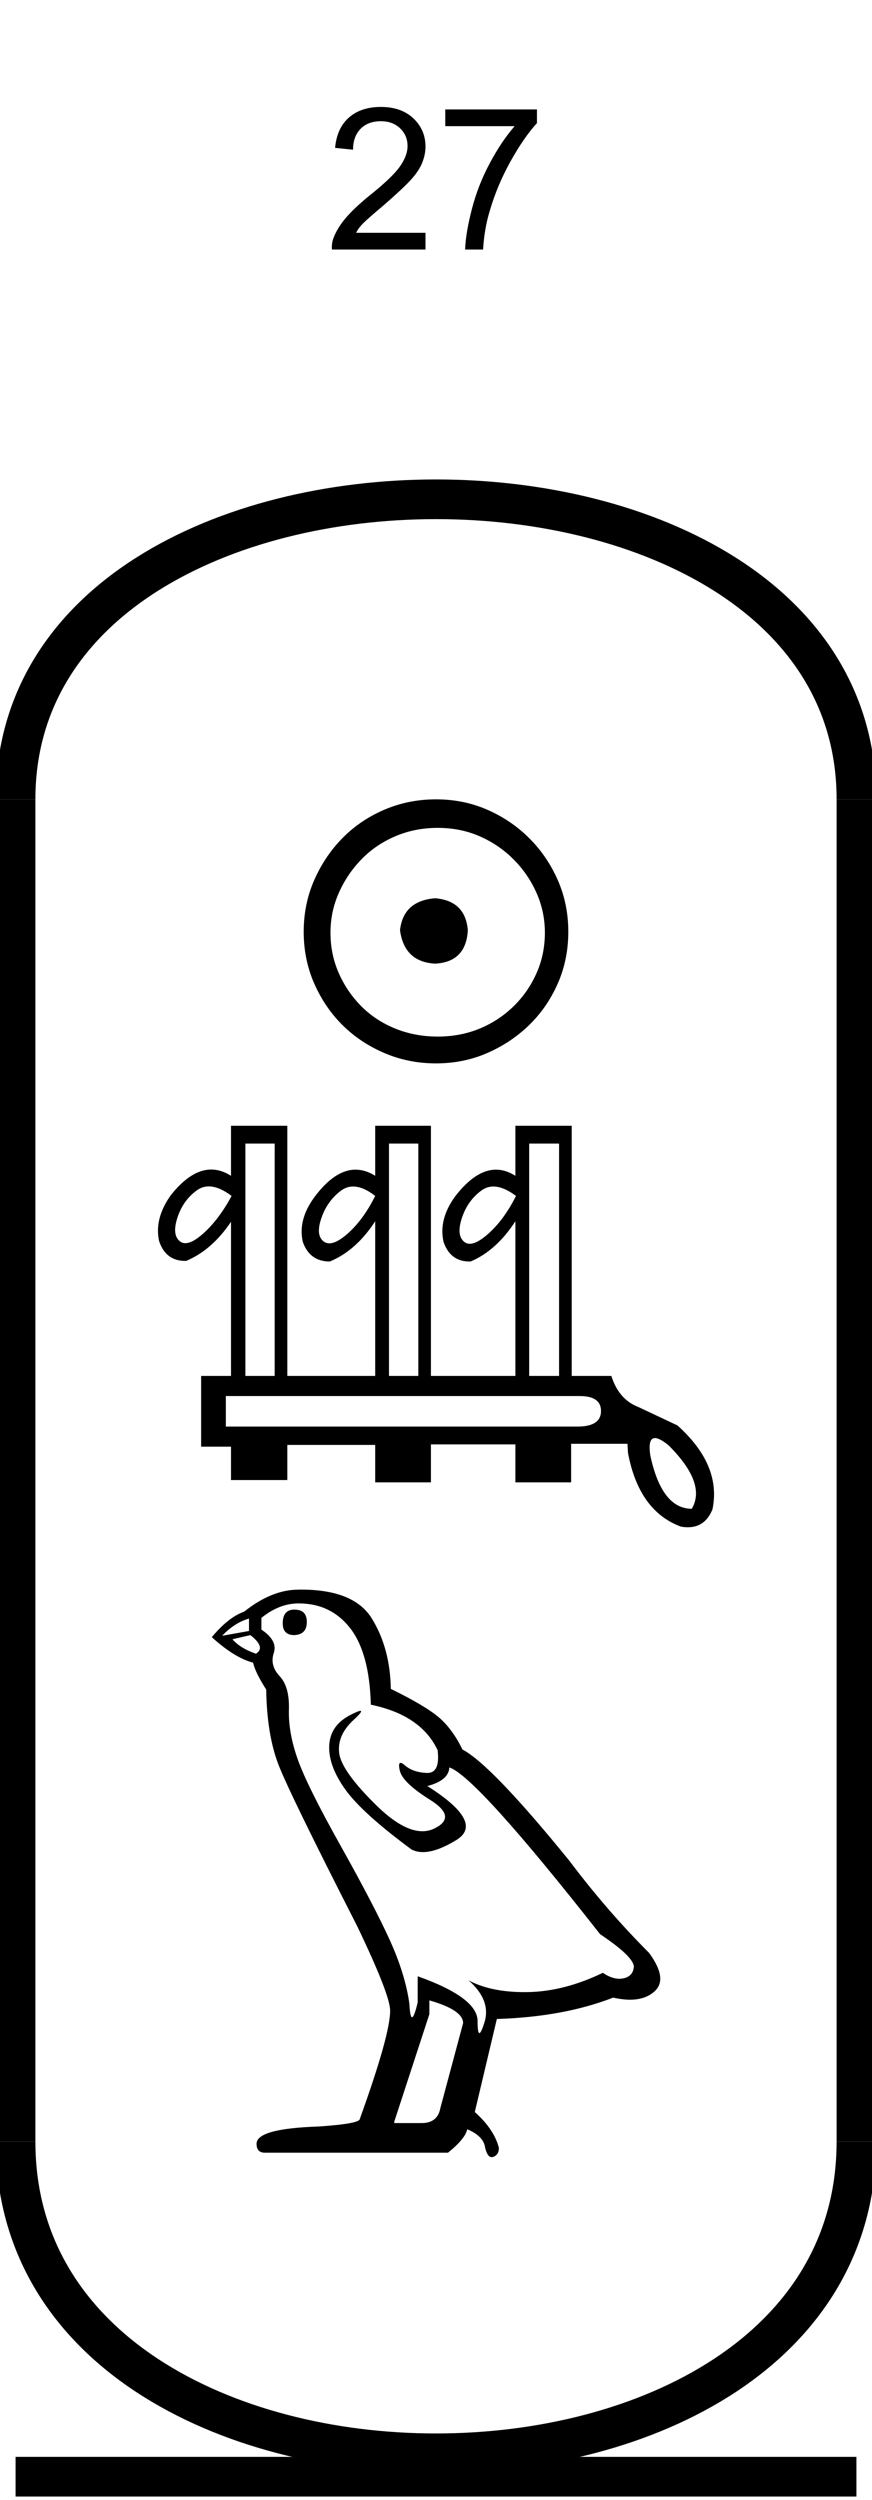 <?xml version='1.0' encoding='UTF-8' standalone='yes'?><svg xmlns='http://www.w3.org/2000/svg' xmlns:xlink='http://www.w3.org/1999/xlink' width='22.0' height='63.01' ><path d='M 10.735 5.867 L 10.735 6.289 L 8.375 6.289 Q 8.36 6.133 8.422 5.977 Q 8.516 5.742 8.711 5.508 Q 8.907 5.273 9.282 4.961 Q 9.875 4.492 10.079 4.211 Q 10.282 3.93 10.282 3.68 Q 10.282 3.414 10.094 3.234 Q 9.907 3.055 9.61 3.055 Q 9.282 3.055 9.094 3.25 Q 8.907 3.445 8.907 3.773 L 8.454 3.727 Q 8.5 3.227 8.805 2.961 Q 9.11 2.695 9.61 2.695 Q 10.125 2.695 10.43 2.984 Q 10.735 3.273 10.735 3.695 Q 10.735 3.898 10.649 4.109 Q 10.563 4.32 10.352 4.547 Q 10.141 4.773 9.672 5.18 Q 9.282 5.508 9.165 5.625 Q 9.047 5.742 8.985 5.867 L 10.735 5.867 Z' style='fill:#000000;stroke:none' /><path d='M 11.234 3.18 L 11.234 2.758 L 13.547 2.758 L 13.547 3.102 Q 13.219 3.461 12.883 4.062 Q 12.547 4.664 12.359 5.305 Q 12.219 5.758 12.188 6.289 L 11.734 6.289 Q 11.75 5.867 11.906 5.266 Q 12.062 4.664 12.359 4.109 Q 12.656 3.555 12.984 3.18 L 11.234 3.18 Z' style='fill:#000000;stroke:none' /><path d='M 10.979 22.639 C 10.444 22.681 10.148 22.949 10.092 23.442 C 10.162 23.977 10.458 24.259 10.979 24.287 C 11.5 24.259 11.775 23.977 11.803 23.442 C 11.761 22.949 11.486 22.681 10.979 22.639 ZM 11.042 20.865 C 11.423 20.865 11.775 20.935 12.099 21.076 C 12.423 21.217 12.708 21.41 12.954 21.657 C 13.201 21.903 13.394 22.185 13.535 22.502 C 13.676 22.819 13.747 23.153 13.747 23.505 C 13.747 23.872 13.676 24.213 13.535 24.53 C 13.394 24.847 13.201 25.125 12.954 25.365 C 12.708 25.604 12.423 25.791 12.099 25.925 C 11.775 26.058 11.423 26.125 11.042 26.125 C 10.662 26.125 10.306 26.058 9.975 25.925 C 9.644 25.791 9.359 25.604 9.12 25.365 C 8.88 25.125 8.69 24.847 8.549 24.53 C 8.408 24.213 8.338 23.872 8.338 23.505 C 8.338 23.153 8.408 22.819 8.549 22.502 C 8.69 22.185 8.88 21.903 9.12 21.657 C 9.359 21.41 9.644 21.217 9.975 21.076 C 10.306 20.935 10.662 20.865 11.042 20.865 ZM 11 20.146 C 10.535 20.146 10.099 20.234 9.69 20.41 C 9.282 20.586 8.93 20.826 8.634 21.129 C 8.338 21.431 8.102 21.784 7.926 22.185 C 7.75 22.586 7.662 23.02 7.662 23.484 C 7.662 23.949 7.75 24.382 7.926 24.784 C 8.102 25.185 8.338 25.534 8.634 25.829 C 8.93 26.125 9.282 26.361 9.69 26.537 C 10.099 26.713 10.535 26.801 11 26.801 C 11.465 26.801 11.898 26.713 12.299 26.537 C 12.701 26.361 13.053 26.125 13.356 25.829 C 13.659 25.534 13.898 25.185 14.074 24.784 C 14.25 24.382 14.338 23.949 14.338 23.484 C 14.338 23.02 14.25 22.586 14.074 22.185 C 13.898 21.784 13.659 21.431 13.356 21.129 C 13.053 20.826 12.701 20.586 12.299 20.41 C 11.898 20.234 11.465 20.146 11 20.146 Z' style='fill:#000000;stroke:none' /><path d='M 5.268 29.901 Q 5.522 29.901 5.843 30.141 Q 5.524 30.735 5.125 31.091 Q 4.854 31.332 4.677 31.332 Q 4.593 31.332 4.531 31.279 Q 4.335 31.112 4.48 30.677 Q 4.625 30.243 4.973 29.996 Q 5.107 29.901 5.268 29.901 ZM 8.909 29.904 Q 9.159 29.904 9.466 30.141 Q 9.162 30.75 8.763 31.098 Q 8.49 31.336 8.309 31.336 Q 8.226 31.336 8.162 31.286 Q 7.959 31.127 8.111 30.692 Q 8.263 30.257 8.611 30.003 Q 8.748 29.904 8.909 29.904 ZM 12.448 29.904 Q 12.701 29.904 13.018 30.141 Q 12.713 30.75 12.307 31.105 Q 12.031 31.347 11.852 31.347 Q 11.768 31.347 11.706 31.293 Q 11.51 31.127 11.655 30.692 Q 11.8 30.257 12.148 30.003 Q 12.285 29.904 12.448 29.904 ZM 6.93 28.822 L 6.93 34.678 L 6.191 34.678 L 6.191 28.822 ZM 10.554 28.822 L 10.554 34.678 L 9.814 34.678 L 9.814 28.822 ZM 14.105 28.822 L 14.105 34.678 L 13.351 34.678 L 13.351 28.822 ZM 14.627 35.185 Q 15.163 35.185 15.163 35.562 Q 15.163 35.939 14.612 35.954 L 5.698 35.954 L 5.698 35.185 ZM 16.525 36.244 Q 16.646 36.244 16.873 36.432 Q 17.83 37.389 17.453 38.026 Q 16.699 38.026 16.409 36.693 Q 16.339 36.244 16.525 36.244 ZM 5.828 28.373 L 5.828 29.634 Q 5.579 29.476 5.329 29.476 Q 4.821 29.476 4.306 30.127 Q 3.886 30.721 4.016 31.286 Q 4.185 31.779 4.67 31.779 Q 4.683 31.779 4.698 31.779 Q 5.35 31.504 5.828 30.793 L 5.828 34.678 L 5.074 34.678 L 5.074 36.461 L 5.828 36.461 L 5.828 37.302 L 7.249 37.302 L 7.249 36.417 L 9.466 36.417 L 9.466 37.36 L 10.872 37.36 L 10.872 36.403 L 13.003 36.403 L 13.003 37.36 L 14.409 37.36 L 14.409 36.388 L 15.83 36.388 L 15.844 36.62 Q 16.12 38.084 17.178 38.476 Q 17.27 38.492 17.353 38.492 Q 17.792 38.492 17.975 38.041 Q 18.207 36.925 17.091 35.925 L 16.105 35.461 Q 15.612 35.272 15.424 34.678 L 14.424 34.678 L 14.424 28.373 L 13.003 28.373 L 13.003 29.634 Q 12.759 29.479 12.514 29.479 Q 12.001 29.479 11.481 30.156 Q 11.061 30.735 11.191 31.301 Q 11.36 31.794 11.845 31.794 Q 11.858 31.794 11.873 31.794 Q 12.525 31.518 13.003 30.779 L 13.003 34.678 L 10.872 34.678 L 10.872 28.373 L 9.466 28.373 L 9.466 29.634 Q 9.218 29.479 8.971 29.479 Q 8.454 29.479 7.944 30.156 Q 7.51 30.735 7.64 31.301 Q 7.814 31.794 8.321 31.794 Q 8.988 31.518 9.466 30.779 L 9.466 34.678 L 7.249 34.678 L 7.249 28.373 Z' style='fill:#000000;stroke:none' /><path d='M 7.428 40.567 Q 7.133 40.567 7.133 40.915 Q 7.133 41.21 7.428 41.21 Q 7.741 41.193 7.741 40.88 Q 7.741 40.567 7.428 40.567 ZM 6.282 40.793 L 6.282 41.106 L 5.605 41.227 Q 5.917 40.897 6.282 40.793 ZM 6.317 41.21 Q 6.716 41.523 6.456 41.679 Q 6.056 41.54 5.865 41.314 L 6.317 41.21 ZM 7.533 40.411 Q 8.349 40.411 8.835 41.036 Q 9.322 41.662 9.356 42.964 Q 10.624 43.225 11.041 44.111 Q 11.109 44.684 10.783 44.684 Q 10.773 44.684 10.763 44.684 Q 10.416 44.667 10.216 44.493 Q 10.144 44.43 10.107 44.43 Q 10.042 44.43 10.086 44.623 Q 10.155 44.927 10.85 45.361 Q 11.545 45.796 10.963 46.082 Q 10.819 46.153 10.656 46.153 Q 10.161 46.153 9.495 45.5 Q 8.61 44.632 8.557 44.18 Q 8.505 43.729 8.922 43.347 Q 9.17 43.119 9.092 43.119 Q 9.04 43.119 8.835 43.225 Q 8.332 43.485 8.306 43.989 Q 8.28 44.493 8.705 45.092 Q 9.131 45.691 10.381 46.612 Q 10.509 46.679 10.671 46.679 Q 11.014 46.679 11.51 46.377 Q 12.24 45.935 10.781 45.014 Q 11.319 44.875 11.337 44.545 Q 12.014 44.771 15.14 48.748 Q 15.974 49.304 15.992 49.565 Q 15.974 49.808 15.731 49.86 Q 15.679 49.871 15.625 49.871 Q 15.428 49.871 15.21 49.721 Q 14.237 50.19 13.325 50.207 Q 13.277 50.208 13.23 50.208 Q 12.382 50.208 11.823 49.912 L 11.823 49.912 Q 12.396 50.416 12.222 50.972 Q 12.138 51.241 12.095 51.241 Q 12.049 51.241 12.049 50.937 Q 12.049 50.346 10.538 49.808 L 10.538 50.468 Q 10.449 50.842 10.396 50.842 Q 10.346 50.842 10.329 50.503 Q 10.225 49.756 9.834 48.896 Q 9.443 48.036 8.592 46.516 Q 7.741 44.997 7.507 44.328 Q 7.272 43.659 7.289 43.086 Q 7.307 42.513 7.055 42.244 Q 6.803 41.974 6.907 41.662 Q 7.012 41.349 6.595 41.071 L 6.595 40.776 Q 7.046 40.411 7.533 40.411 ZM 10.833 50.416 Q 11.684 50.659 11.684 50.989 L 11.111 53.126 Q 11.041 53.508 10.642 53.508 L 9.947 53.508 L 9.947 53.473 L 10.833 50.763 L 10.833 50.416 ZM 7.595 40.063 Q 7.564 40.063 7.533 40.064 Q 6.855 40.064 6.16 40.619 Q 5.761 40.758 5.344 41.262 Q 5.917 41.783 6.386 41.905 Q 6.438 42.148 6.716 42.582 Q 6.734 43.729 7.029 44.484 Q 7.324 45.24 9.009 48.54 Q 9.843 50.277 9.843 50.676 Q 9.843 51.284 9.078 53.403 Q 9.078 53.525 8.036 53.595 Q 6.473 53.647 6.473 54.029 Q 6.473 54.255 6.682 54.255 L 11.302 54.255 Q 11.736 53.907 11.788 53.664 Q 12.205 53.838 12.24 54.133 Q 12.298 54.367 12.406 54.367 Q 12.426 54.367 12.448 54.359 Q 12.587 54.307 12.587 54.133 Q 12.466 53.664 11.979 53.23 L 12.535 50.885 Q 14.22 50.833 15.47 50.346 Q 15.702 50.399 15.895 50.399 Q 16.281 50.399 16.513 50.19 Q 16.86 49.877 16.374 49.217 Q 15.314 48.158 14.359 46.89 Q 12.396 44.476 11.667 44.093 Q 11.423 43.59 11.085 43.294 Q 10.746 42.999 9.86 42.565 Q 9.843 41.54 9.382 40.793 Q 8.933 40.063 7.595 40.063 Z' style='fill:#000000;stroke:none' /><path d='M 21.607 20.146 C 21.607 10.063 0.393 10.063 0.393 20.146 ' style='fill:none;stroke:#000000;stroke-width:1' /><path d='M 21.607 20.146 L 21.607 53.974 ' style='fill:none;stroke:#000000;stroke-width:1' /><path d='M 0.393 20.146 L 0.393 53.974 ' style='fill:none;stroke:#000000;stroke-width:1' /><path d='M 0.393 62.421 L 21.607 62.421 ' style='fill:none;stroke:#000000;stroke-width:1' /><path d='M 21.607 53.974 C 21.607 64.45 0.393 64.45 0.393 53.974 ' style='fill:none;stroke:#000000;stroke-width:1' /></svg>